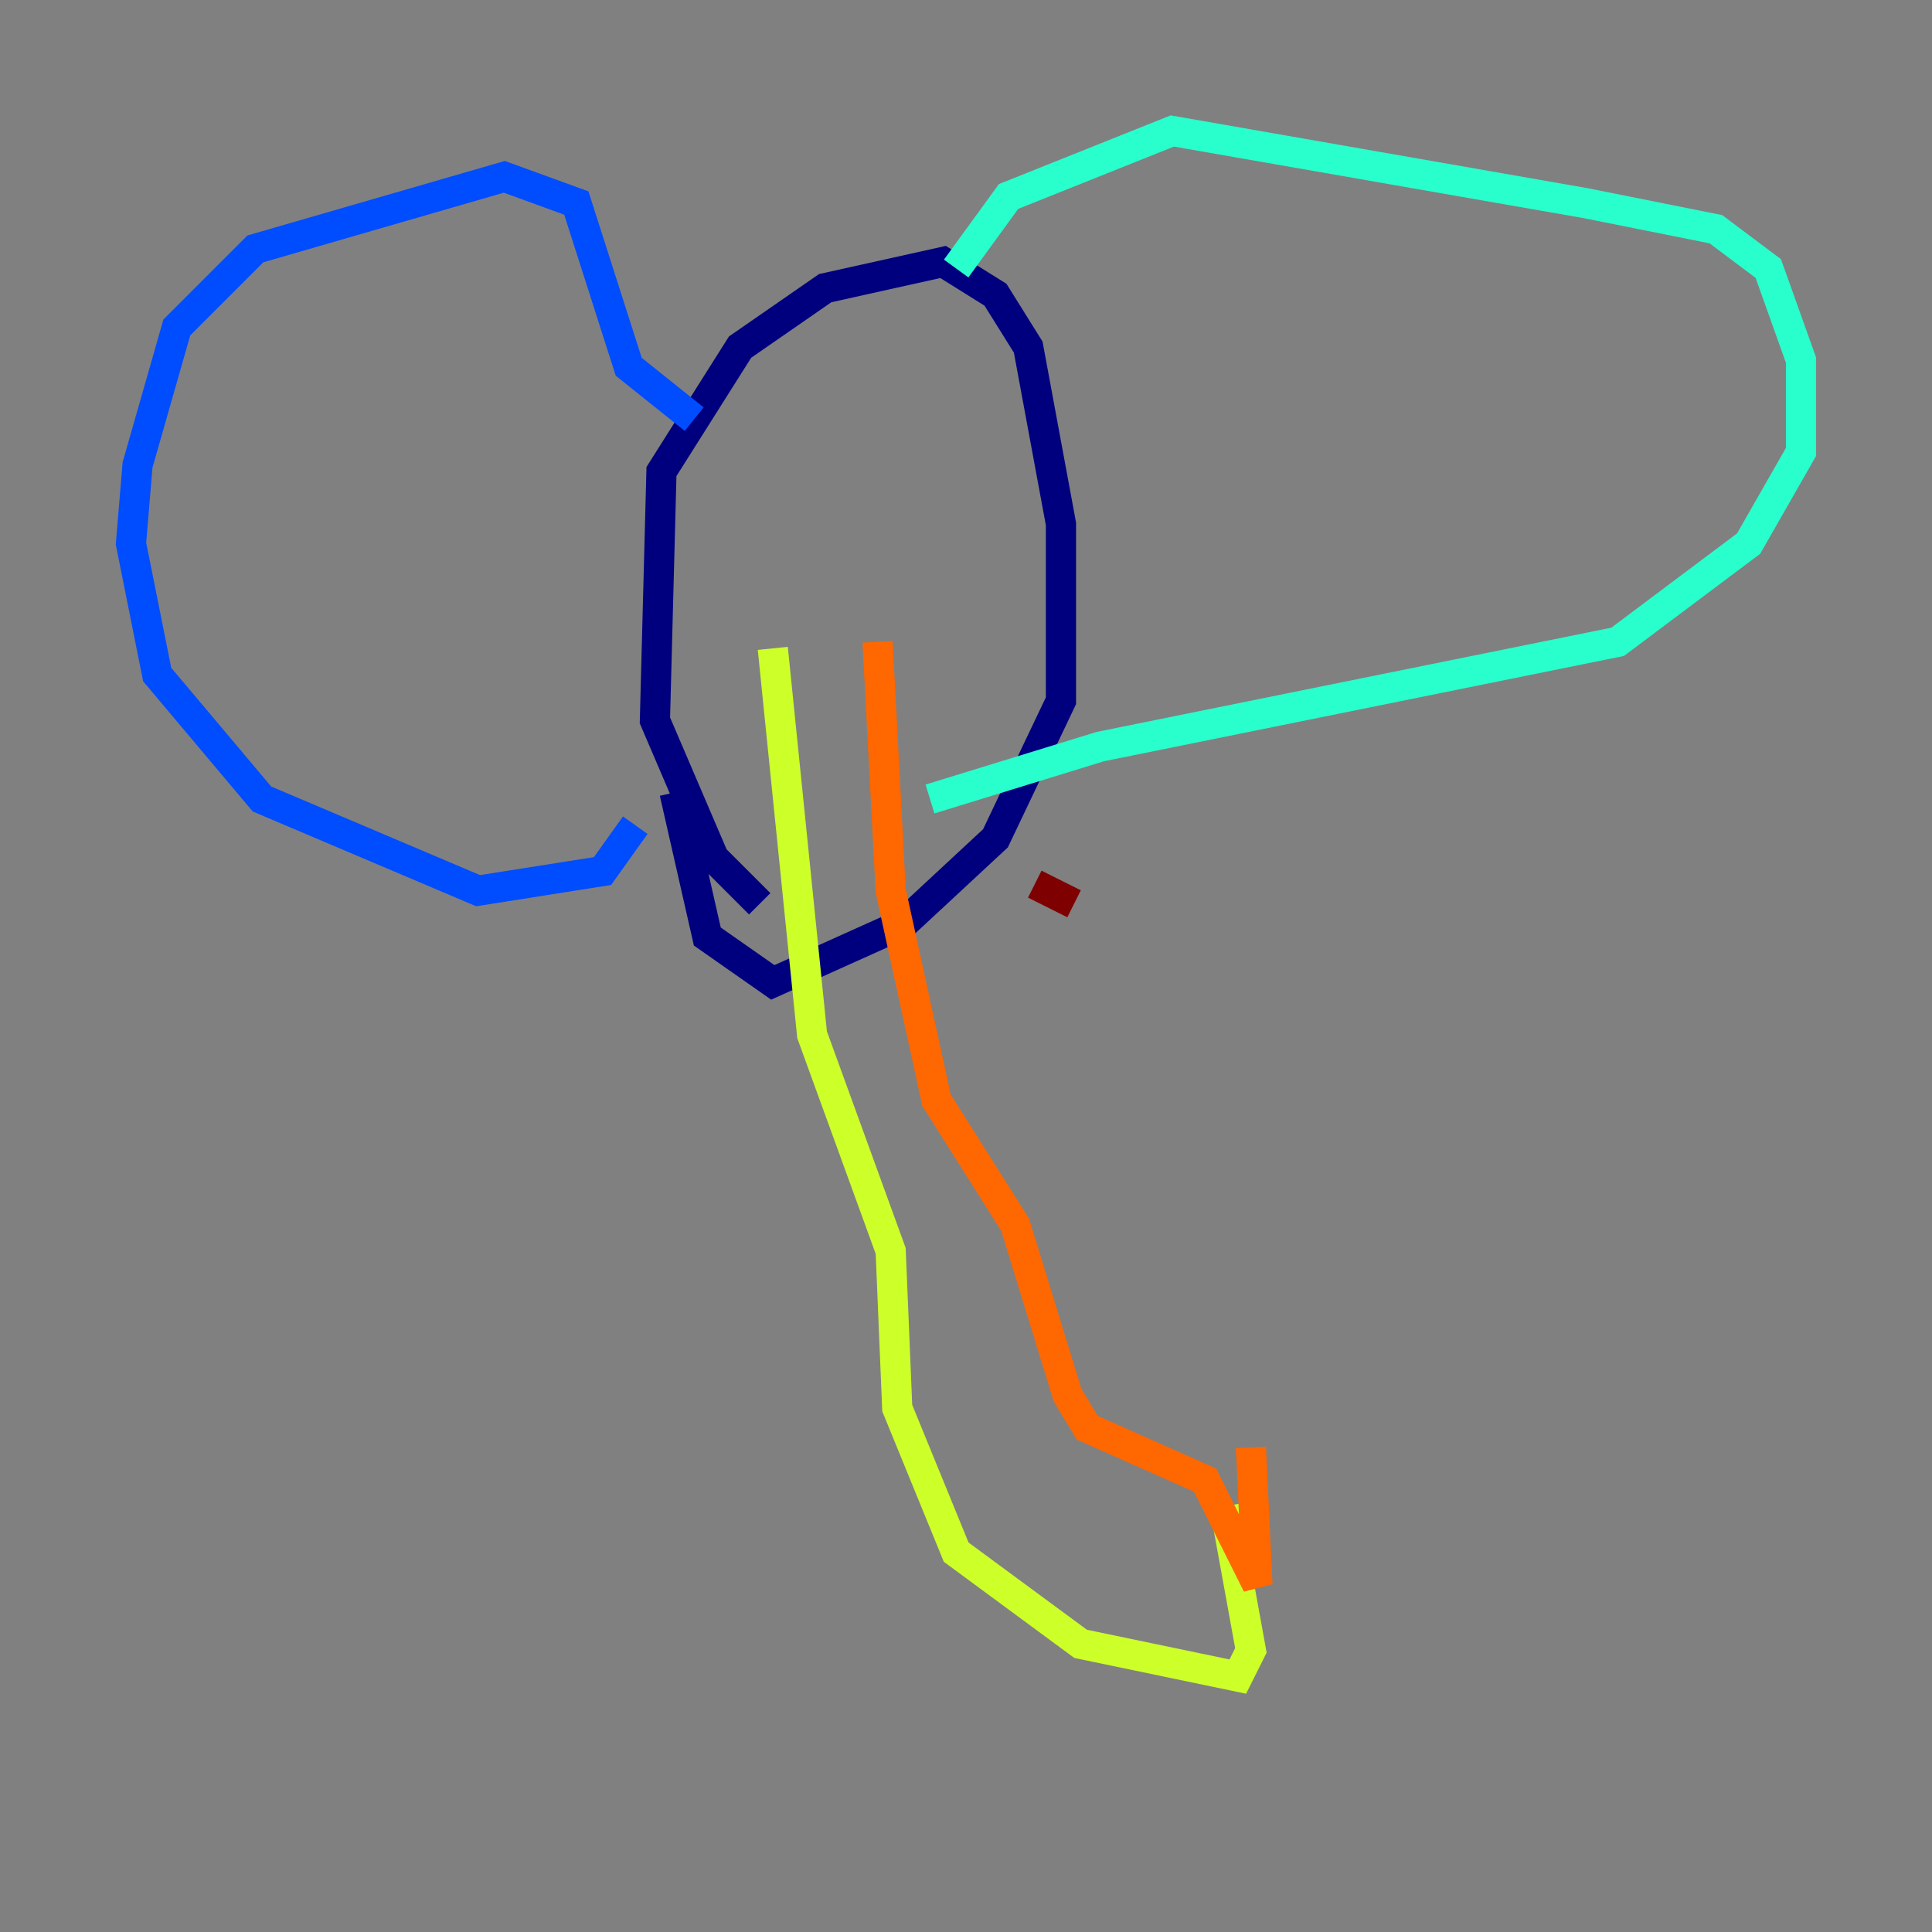 <?xml version="1.0" encoding="utf-8" ?>
<svg baseProfile="tiny" height="128" version="1.2" viewBox="0,0,128,128" width="128" xmlns="http://www.w3.org/2000/svg" xmlns:ev="http://www.w3.org/2001/xml-events" xmlns:xlink="http://www.w3.org/1999/xlink"><rect x="0" y="0" width="128" height="128" fill="#808080" stroke="none"/><defs /><polyline fill="none" points="50.332,59.878 47.295,56.841 43.39,47.729 43.824,31.241 49.031,22.997 54.671,19.091 62.481,17.356 65.953,19.525 68.122,22.997 70.291,34.712 70.291,46.427 65.953,55.539 59.878,61.18 51.2,65.085 46.861,62.047 44.691,52.502" stroke="#00007f" stroke-width="2" /><polyline fill="none" points="45.993,27.77 41.654,24.298 38.183,13.451 33.41,11.715 16.922,16.488 11.715,21.695 9.112,30.807 8.678,36.014 10.414,44.691 17.356,52.936 31.675,59.01 39.919,57.709 42.088,54.671" stroke="#004cff" stroke-width="2" /><polyline fill="none" points="63.349,17.79 66.82,13.017 77.668,8.678 105.003,13.451 113.681,15.186 117.153,17.79 119.322,23.864 119.322,29.939 115.851,36.014 107.173,42.522 72.895,49.464 61.614,52.936" stroke="#29ffcd" stroke-width="2" /><polyline fill="none" points="51.2,42.956 53.803,68.556 59.01,82.875 59.444,93.288 63.349,102.834 71.593,108.909 82.007,111.078 82.875,109.342 81.139,99.797" stroke="#cdff29" stroke-width="2" /><polyline fill="none" points="58.142,42.522 59.01,59.01 62.047,72.895 67.254,81.139 70.725,92.42 72.027,94.59 79.837,98.061 83.308,105.003 82.875,95.891" stroke="#ff6700" stroke-width="2" /><polyline fill="none" points="68.556,58.576 71.159,59.878" stroke="#7f0000" stroke-width="2" /></svg>